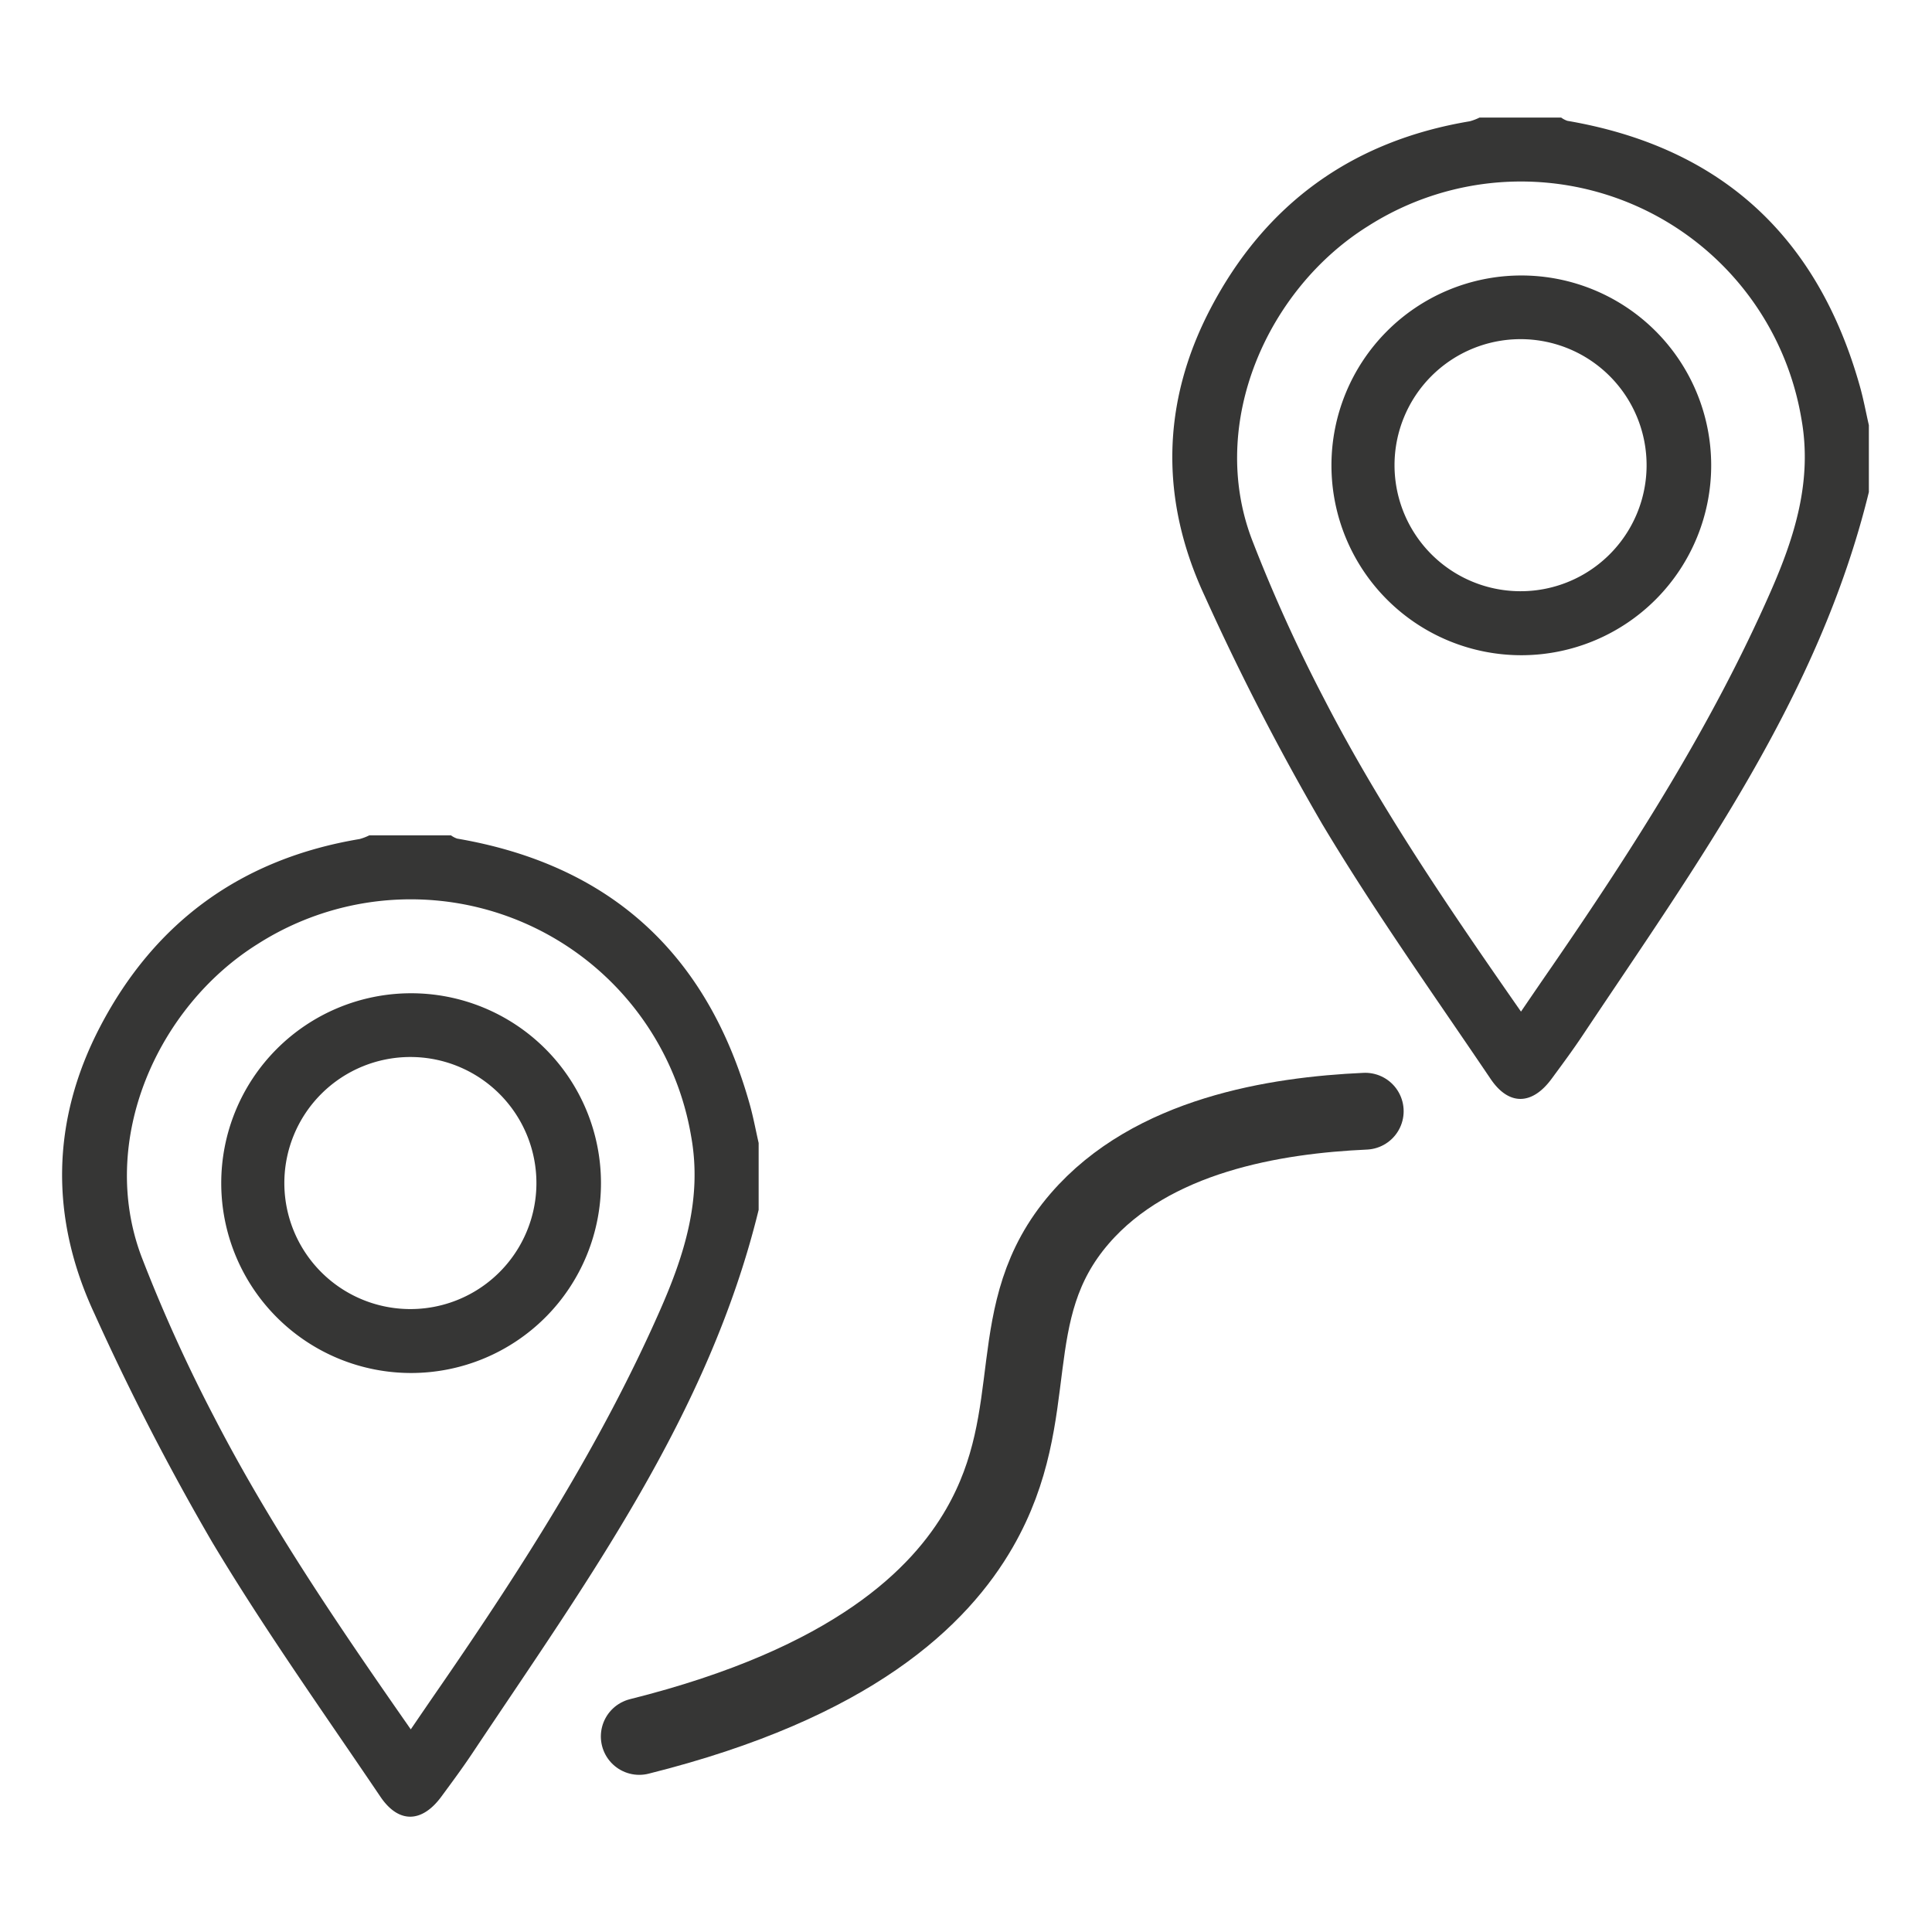 <svg xmlns="http://www.w3.org/2000/svg" xmlns:xlink="http://www.w3.org/1999/xlink" width="280" height="280" viewBox="0 0 280 280">
  <defs>
    <clipPath id="clip-icons_packimpex_night_def_2_grey">
      <rect width="280" height="280"/>
    </clipPath>
  </defs>
  <g id="icons_packimpex_night_def_2_grey" clip-path="url(#clip-icons_packimpex_night_def_2_grey)">
    <g id="icons_packimpex_night_def_2" transform="translate(-268 -146.234)">
      <path id="路径_1" data-name="路径 1" d="M553.69,217.545c-7.251,29.692-24.922,53.9-41.457,78.7-1.437,2.161-2.985,4.248-4.523,6.336-2.811,3.827-6.2,3.946-8.853,0-8.258-12.223-16.828-24.272-24.391-36.915a362.362,362.362,0,0,1-17.039-33.07c-6.455-13.843-6.3-27.934.815-41.576,7.965-15.262,20.573-24.363,37.611-27.21a7.908,7.908,0,0,0,1.419-.54h11.82a3.321,3.321,0,0,0,.906.476c22.312,3.827,36.3,16.8,42.391,38.481.522,1.849.87,3.754,1.3,5.631q0,4.848,0,9.687Zm-50.42,75.3c1.6-2.344,3-4.395,4.413-6.436,11.921-17.322,23.219-35.011,31.724-54.329,3.534-8.02,6.125-16.2,4.5-25.178A41.214,41.214,0,0,0,481.113,179c-14.557,9.073-23.264,28.5-16.837,45.421a226.325,226.325,0,0,0,10.483,23.136c8.13,15.766,18.119,30.378,28.511,45.284Z" transform="translate(-14.839)" fill="#363635"/>
      <path id="路径_2" data-name="路径 2" d="M505.358,188.27a27.517,27.517,0,0,1,.174,55.034,27.517,27.517,0,1,1-.174-55.034ZM523.6,215.947a18.266,18.266,0,1,0-36.531-.128,18.266,18.266,0,0,0,36.531.128Z" transform="translate(-16.964 -2.111)" fill="#363635"/>
      <path id="路径_3" data-name="路径 3" d="M377.95,331.165c-7.251,29.692-24.922,53.9-41.457,78.7-1.437,2.161-2.985,4.248-4.523,6.336-2.811,3.827-6.2,3.946-8.853,0-8.258-12.223-16.828-24.272-24.391-36.915a362.362,362.362,0,0,1-17.039-33.07c-6.455-13.843-6.3-27.934.815-41.576,7.965-15.262,20.573-24.363,37.611-27.211a7.912,7.912,0,0,0,1.419-.54h11.82a3.321,3.321,0,0,0,.906.476c22.312,3.827,36.3,16.8,42.391,38.481.522,1.849.87,3.754,1.3,5.631v9.687Zm-50.42,75.3c1.6-2.344,3-4.395,4.413-6.436,11.921-17.322,23.219-35.011,31.724-54.329,3.534-8.02,6.125-16.2,4.5-25.178a41.214,41.214,0,0,0-62.789-27.9c-14.557,9.073-23.264,28.5-16.837,45.421a226.323,226.323,0,0,0,10.483,23.136c8.13,15.757,18.11,30.378,28.511,45.284Z" transform="translate(0 -9.594)" fill="#363635"/>
      <path id="路径_4" data-name="路径 4" d="M329.618,301.89a27.517,27.517,0,0,1,.174,55.034,27.517,27.517,0,1,1-.174-55.034Zm18.247,27.687a18.266,18.266,0,1,0-36.531-.128,18.266,18.266,0,0,0,36.531.128Z" transform="translate(-2.124 -11.705)" fill="#363635"/>
      <path id="路径_5" data-name="路径 5" d="M368.36,411.173c30.992-7.746,43.572-20.225,49.321-30.214,9.659-16.791,2.783-31.276,14.521-44.853,10.465-12.113,28.355-14.96,41.374-15.546" transform="translate(-7.714 -13.281)" fill="none" stroke="#363635" stroke-linecap="round" stroke-miterlimit="10" stroke-width="11.131"/>
    </g>
  </g>
</svg>
